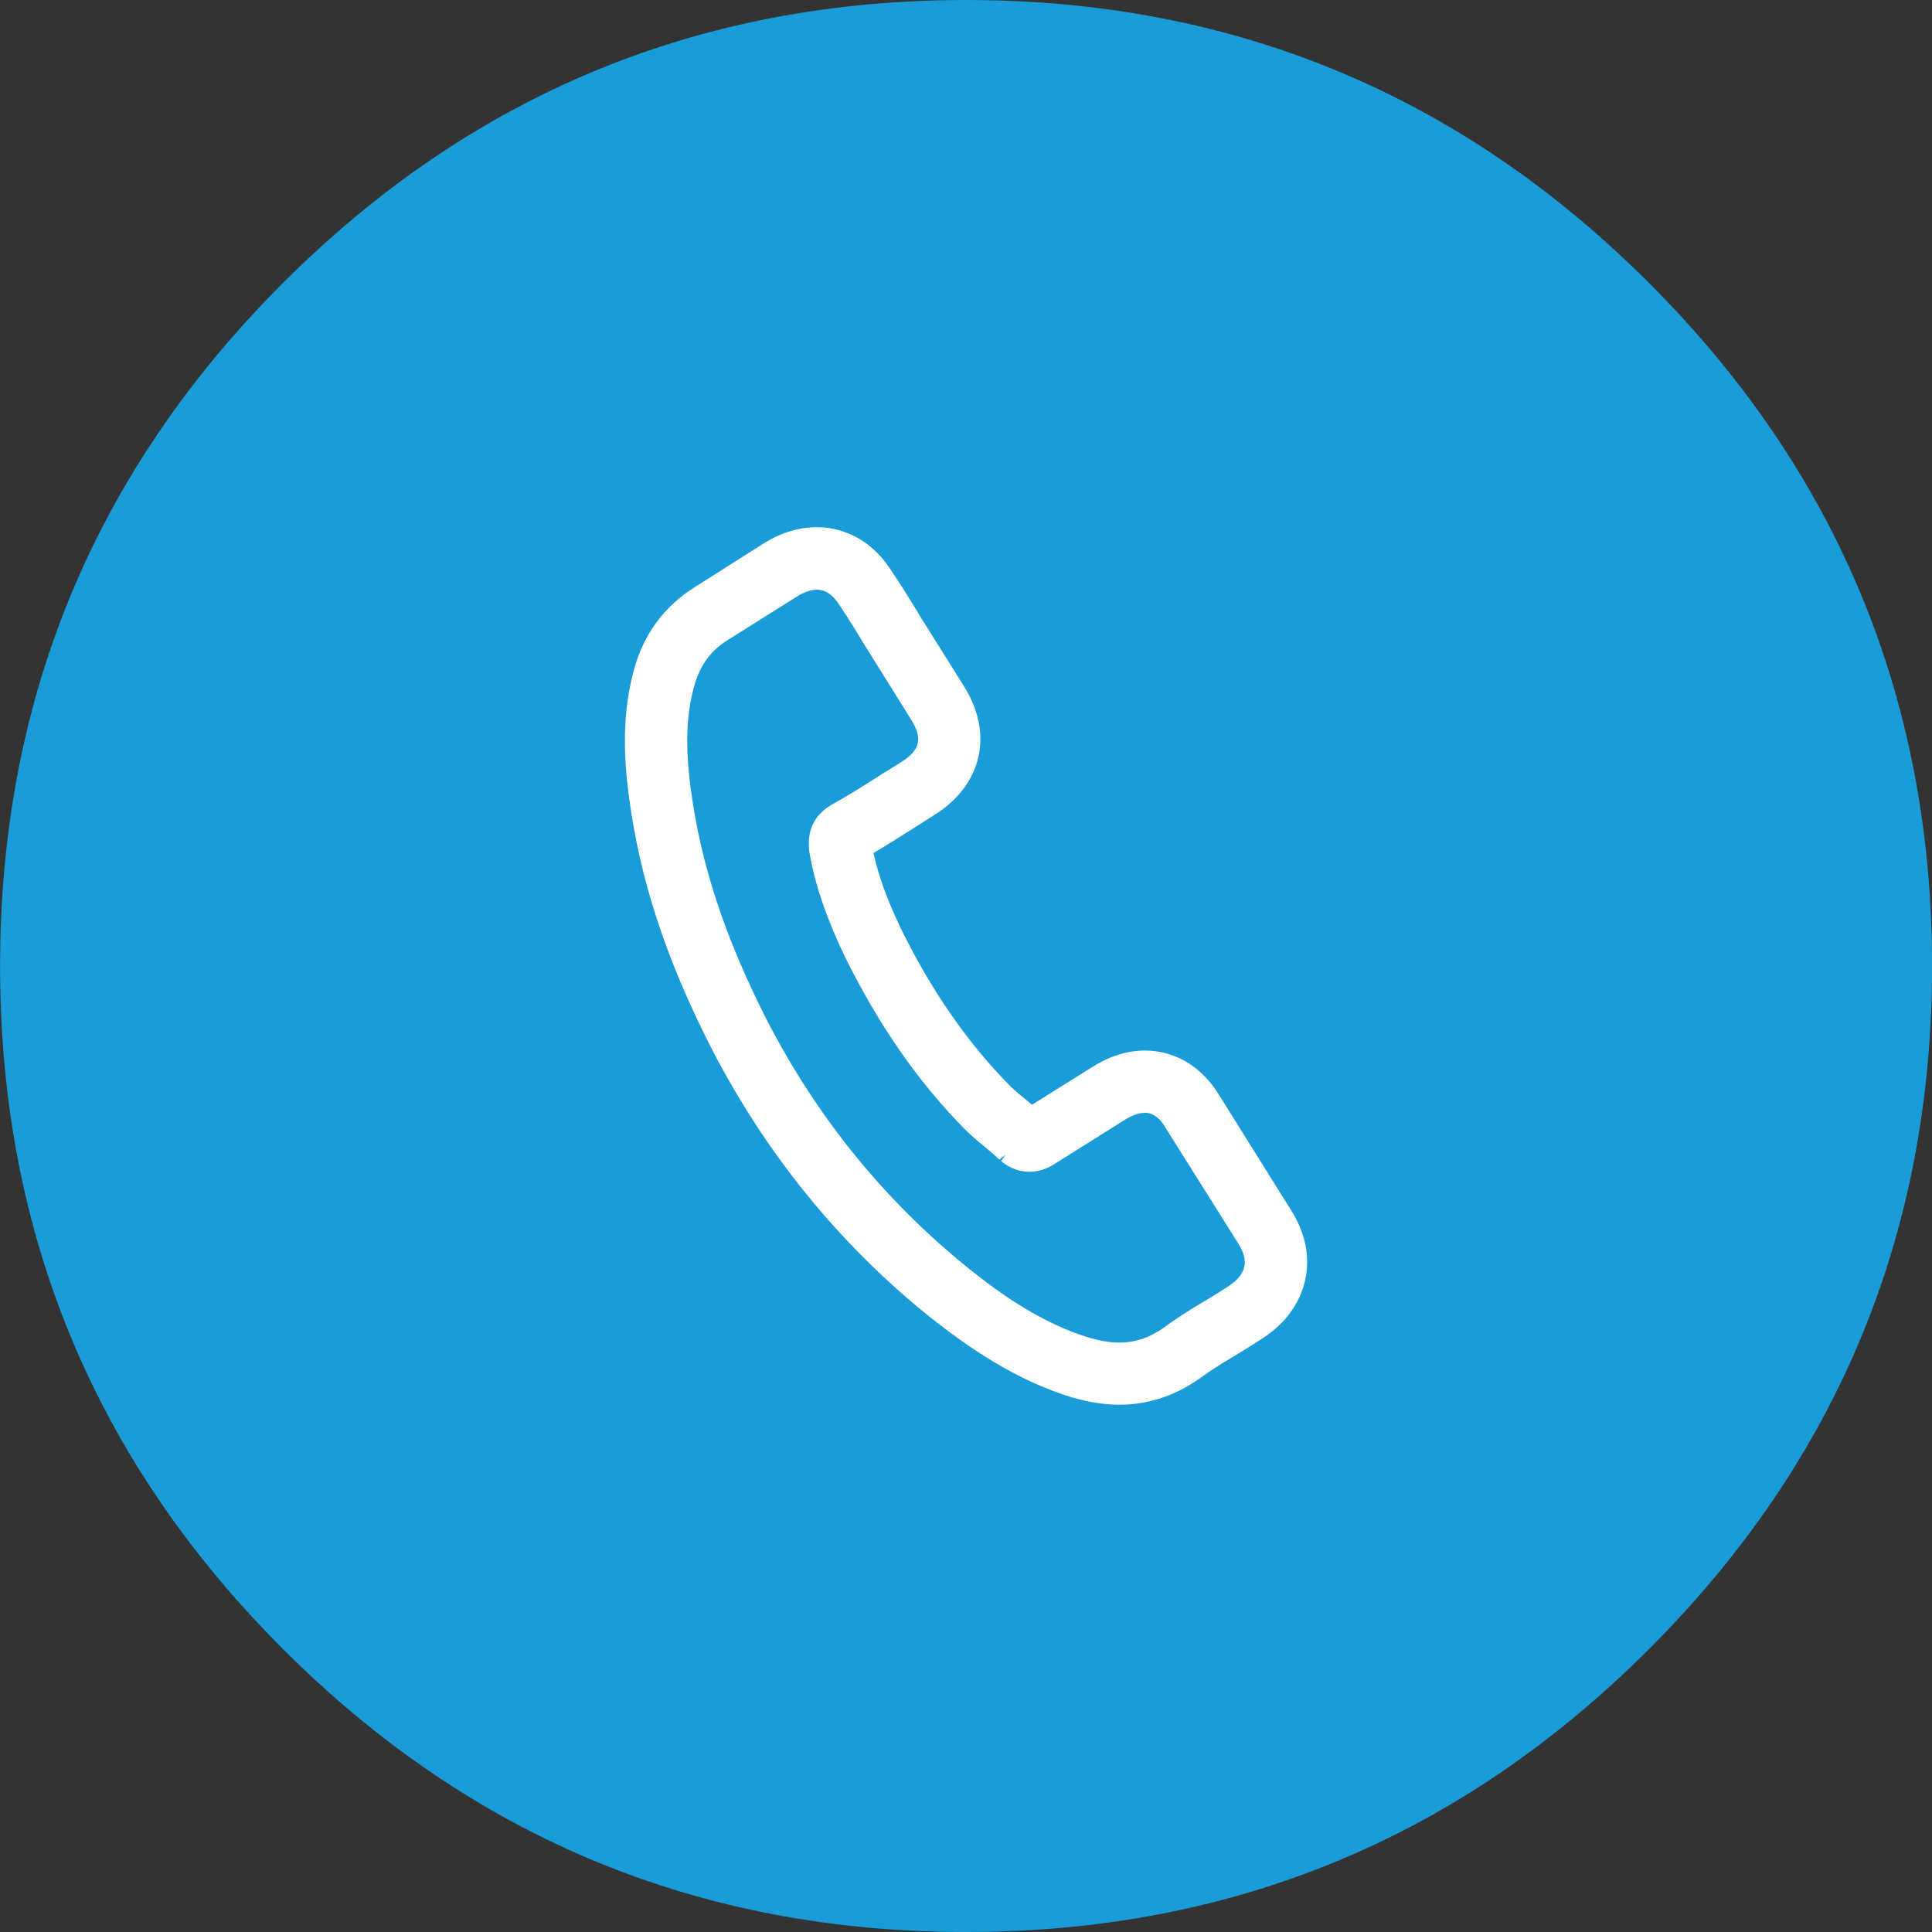 <?xml version="1.0" encoding="utf-8"?>
<!-- Generator: Adobe Illustrator 16.0.0, SVG Export Plug-In . SVG Version: 6.00 Build 0)  -->
<!DOCTYPE svg PUBLIC "-//W3C//DTD SVG 1.1//EN" "http://www.w3.org/Graphics/SVG/1.1/DTD/svg11.dtd">
<svg version="1.1" id="Layer_1" xmlns="http://www.w3.org/2000/svg" xmlns:xlink="http://www.w3.org/1999/xlink" x="0px" y="0px"
	 width="28px" height="28px" viewBox="0 0 28 28" enable-background="new 0 0 28 28" xml:space="preserve">
<rect x="0" y="0" width="28" height="28" fill="#333333" stroke="none"/>
<g>
	<path fill="#1A9CD8" d="M28.001,14c0,3.866-1.367,7.166-4.102,9.899C21.167,26.633,17.866,28,14.001,28
		c-3.867,0-7.166-1.367-9.9-4.101c-2.734-2.733-4.1-6.033-4.1-9.899s1.365-7.166,4.1-9.899C6.835,1.367,10.134,0,14.001,0
		c3.865,0,7.166,1.367,9.898,4.101C26.634,6.834,28.001,10.134,28.001,14z"/>
	<path fill="#FFFFFF" d="M18.714,17.544l-1.041-1.666c-0.201-0.332-0.484-0.547-0.816-0.623s-0.684-0.006-1.014,0.201l-0.887,0.555
		c-0.02-0.017-0.039-0.033-0.059-0.05l-0.051-0.042c-0.074-0.061-0.146-0.12-0.203-0.177c-0.617-0.623-1.135-1.369-1.586-2.282
		c-0.199-0.42-0.324-0.761-0.398-1.098c0.188-0.11,0.369-0.225,0.545-0.337l0.344-0.218c0.336-0.213,0.555-0.5,0.631-0.834
		c0.076-0.333,0.004-0.687-0.207-1.025l-0.559-0.892c-0.047-0.072-0.092-0.145-0.135-0.22c-0.105-0.172-0.23-0.375-0.361-0.566
		c-0.201-0.316-0.48-0.524-0.813-0.6c-0.322-0.074-0.676-0.011-1.01,0.189l-1.029,0.653C9.655,8.771,9.37,9.136,9.22,9.598
		c-0.229,0.725-0.17,1.459-0.105,1.948c0.156,1.185,0.529,2.332,1.178,3.612c0.793,1.55,1.869,2.877,3.201,3.943
		c0.516,0.405,1.215,0.904,2.061,1.157c0.053,0.014,0.109,0.029,0.16,0.041c0.156,0.036,0.311,0.055,0.461,0.059l0,0
		c0.426,0.009,0.826-0.113,1.205-0.376c0.143-0.109,0.303-0.206,0.469-0.307l0.055-0.033c0.131-0.078,0.262-0.161,0.396-0.248
		c0.324-0.211,0.537-0.501,0.613-0.835C18.991,18.221,18.921,17.871,18.714,17.544z M14.573,16.733l-0.063,0.096
		c0.086,0.07,0.176,0.115,0.275,0.139c0.041,0.008,0.08,0.013,0.123,0.014c0.189,0.005,0.33-0.084,0.375-0.113l1.035-0.65
		c0.082-0.051,0.219-0.11,0.332-0.086c0.123,0.029,0.203,0.142,0.242,0.212l1.053,1.675c0.162,0.257,0.119,0.448-0.143,0.622
		c-0.105,0.07-0.209,0.133-0.318,0.2l-0.047,0.027c-0.193,0.117-0.398,0.242-0.592,0.388c-0.289,0.194-0.57,0.245-0.932,0.163
		c-0.033-0.008-0.072-0.017-0.105-0.026c-0.707-0.21-1.309-0.643-1.752-0.997c-1.229-0.985-2.225-2.211-2.957-3.643
		c-0.602-1.191-0.947-2.248-1.088-3.325c-0.086-0.648-0.064-1.127,0.072-1.557c0.084-0.256,0.232-0.452,0.461-0.594l1.029-0.647
		c0.1-0.057,0.191-0.085,0.273-0.085c0.02,0.001,0.041,0.004,0.061,0.008c0.119,0.026,0.203,0.126,0.26,0.218
		c0.117,0.173,0.227,0.35,0.34,0.538l0.699,1.121c0.168,0.27,0.129,0.441-0.141,0.611l-0.084,0.054
		c-0.061,0.036-0.117,0.072-0.178,0.109c-0.27,0.173-0.498,0.319-0.77,0.469c-0.305,0.192-0.322,0.454-0.307,0.636l0.002,0.029
		c0.08,0.469,0.236,0.934,0.512,1.516c0.496,1.006,1.07,1.831,1.752,2.52c0.092,0.09,0.186,0.169,0.275,0.242
		c0.076,0.063,0.148,0.122,0.217,0.19L14.573,16.733L14.573,16.733z"/>
</g>
</svg>
